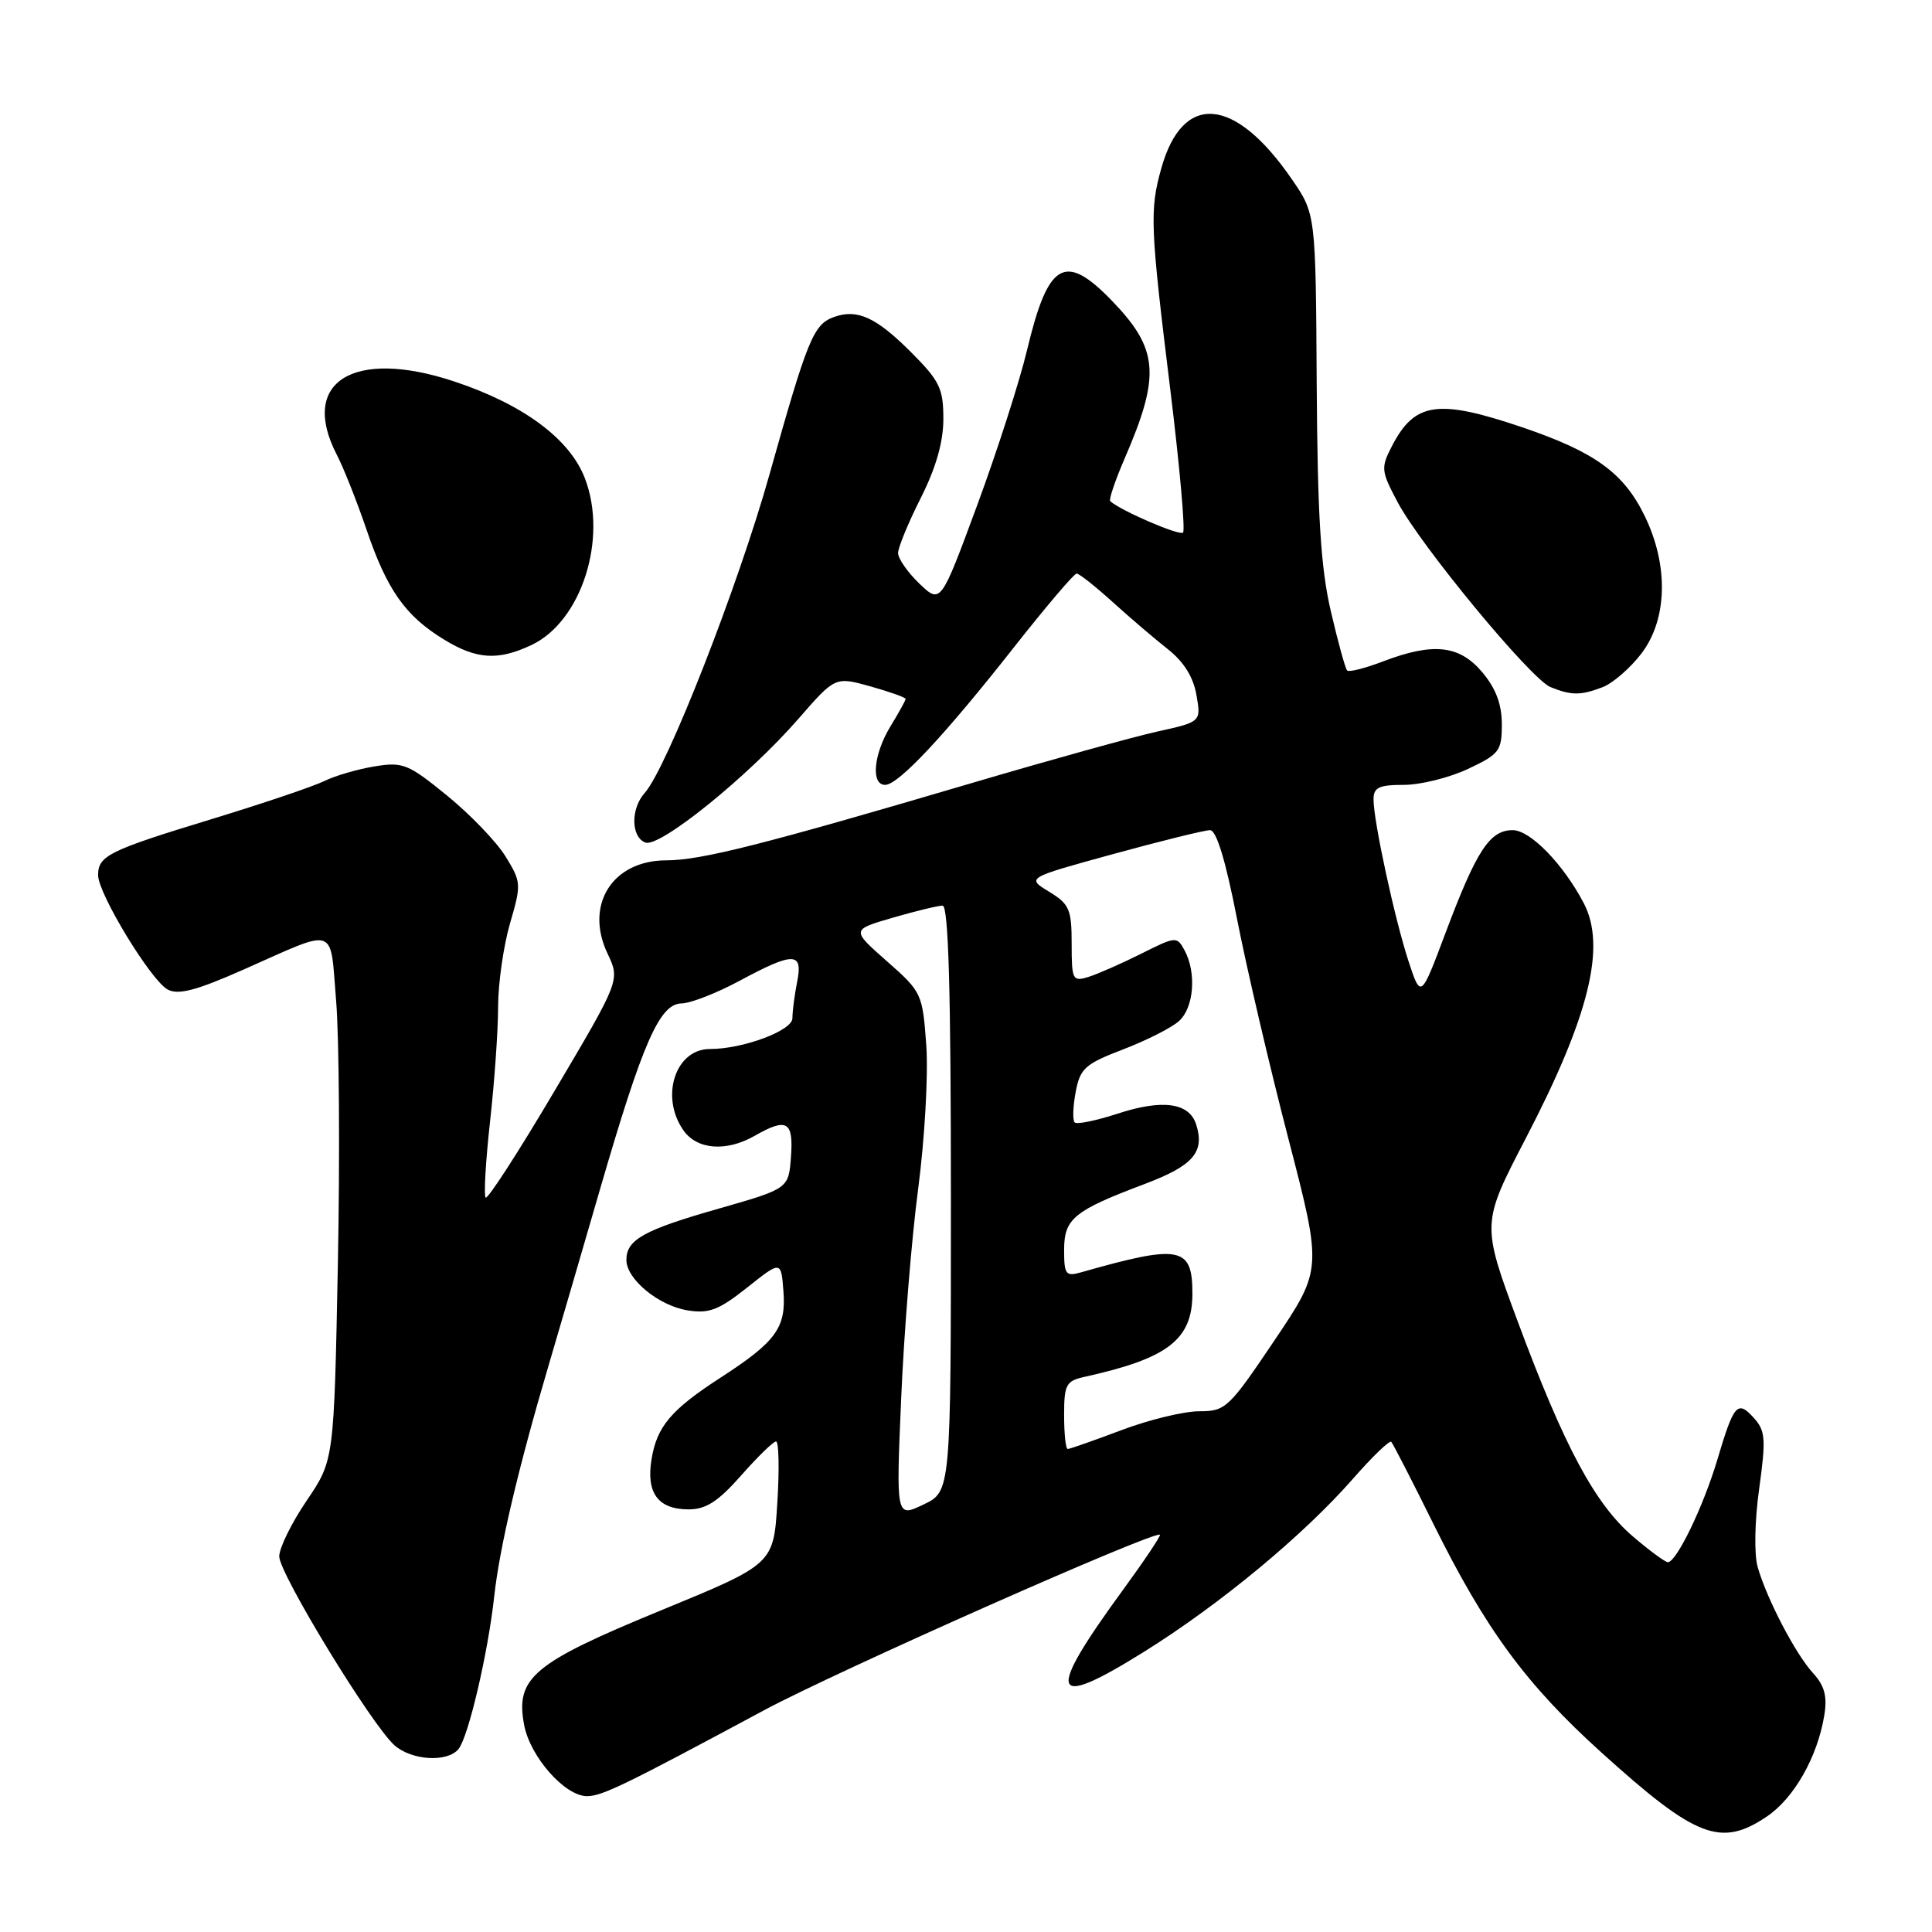 <?xml version="1.0" encoding="UTF-8" standalone="no"?>
<!DOCTYPE svg PUBLIC "-//W3C//DTD SVG 1.1//EN" "http://www.w3.org/Graphics/SVG/1.1/DTD/svg11.dtd" >
<svg xmlns="http://www.w3.org/2000/svg" xmlns:xlink="http://www.w3.org/1999/xlink" version="1.1" viewBox="0 0 256 256">
 <g >
 <path fill="currentColor"
d=" M 234.10 240.71 C 237.72 238.28 240.83 232.80 241.73 227.28 C 242.14 224.77 241.76 223.36 240.25 221.71 C 237.91 219.16 234.12 211.89 232.90 207.64 C 232.42 205.97 232.50 201.53 233.10 197.26 C 234.01 190.66 233.93 189.58 232.39 187.88 C 230.22 185.48 229.75 186.03 227.53 193.50 C 225.70 199.63 222.14 207.00 221.00 207.00 C 220.65 207.00 218.56 205.46 216.36 203.58 C 211.34 199.28 207.28 191.70 201.12 175.14 C 196.30 162.14 196.30 162.14 202.18 150.82 C 210.58 134.67 212.86 125.42 209.86 119.68 C 207.13 114.48 202.77 110.00 200.44 110.00 C 197.40 110.00 195.66 112.65 191.53 123.64 C 188.27 132.32 188.27 132.32 186.65 127.41 C 184.81 121.81 182.00 108.82 182.00 105.93 C 182.00 104.34 182.71 104.00 186.01 104.00 C 188.22 104.00 192.04 103.05 194.51 101.89 C 198.68 99.93 199.00 99.50 199.00 95.97 C 199.00 93.32 198.21 91.21 196.41 89.08 C 193.39 85.48 189.91 85.10 183.26 87.64 C 180.89 88.55 178.75 89.09 178.50 88.84 C 178.26 88.59 177.28 85.04 176.33 80.94 C 175.00 75.19 174.58 68.38 174.47 50.93 C 174.34 28.35 174.34 28.35 171.17 23.74 C 163.61 12.75 156.71 12.18 153.88 22.30 C 152.32 27.85 152.41 30.03 155.07 51.63 C 156.31 61.74 157.07 70.26 156.76 70.57 C 156.30 71.03 148.53 67.68 147.11 66.41 C 146.90 66.22 147.76 63.68 149.01 60.78 C 153.82 49.67 153.53 46.23 147.24 39.75 C 141.08 33.41 138.87 34.73 136.09 46.39 C 135.10 50.54 132.12 59.80 129.47 66.98 C 124.65 80.03 124.65 80.03 121.82 77.33 C 120.27 75.84 119.00 74.02 119.00 73.28 C 119.00 72.55 120.35 69.27 122.00 66.00 C 124.02 61.99 125.00 58.58 125.00 55.50 C 125.00 51.47 124.51 50.46 120.69 46.64 C 116.05 42.00 113.56 40.88 110.44 42.03 C 107.78 43.02 106.98 44.99 101.96 62.87 C 97.79 77.73 88.34 101.84 85.42 105.08 C 83.56 107.15 83.60 110.91 85.51 111.64 C 87.40 112.37 99.16 102.87 105.80 95.24 C 110.67 89.65 110.67 89.65 115.34 90.95 C 117.90 91.67 120.00 92.42 120.00 92.61 C 120.00 92.80 119.10 94.43 118.00 96.23 C 115.74 99.94 115.37 104.00 117.29 104.00 C 119.04 104.00 125.15 97.47 134.37 85.75 C 138.59 80.39 142.32 76.00 142.66 76.00 C 143.00 76.00 145.13 77.69 147.41 79.75 C 149.68 81.81 152.97 84.62 154.72 86.00 C 156.84 87.66 158.12 89.70 158.53 92.07 C 159.16 95.65 159.16 95.65 153.33 96.94 C 150.12 97.65 139.18 100.69 129.00 103.69 C 101.07 111.93 92.91 113.99 88.29 114.00 C 81.15 114.00 77.43 119.89 80.50 126.35 C 82.17 129.87 82.17 129.87 73.50 144.52 C 68.74 152.58 64.62 158.95 64.35 158.69 C 64.09 158.42 64.35 153.90 64.93 148.64 C 65.52 143.38 66.00 136.54 66.00 133.44 C 66.00 130.34 66.71 125.37 67.57 122.39 C 69.10 117.16 69.07 116.86 66.98 113.47 C 65.78 111.53 62.30 107.91 59.24 105.42 C 54.06 101.20 53.38 100.93 49.58 101.56 C 47.34 101.93 44.38 102.80 43.00 103.48 C 41.62 104.17 34.88 106.45 28.00 108.55 C 14.39 112.70 13.00 113.39 13.00 115.97 C 13.00 118.42 20.01 129.94 22.22 131.12 C 23.63 131.87 26.03 131.24 32.28 128.47 C 44.84 122.91 43.70 122.52 44.54 132.63 C 44.94 137.47 45.05 153.15 44.77 167.47 C 44.26 193.50 44.26 193.50 40.63 198.85 C 38.63 201.79 37.00 205.12 37.00 206.23 C 37.00 208.51 49.21 228.52 52.26 231.25 C 54.54 233.28 59.30 233.56 60.76 231.75 C 62.08 230.10 64.67 219.02 65.49 211.50 C 66.20 205.06 68.65 194.62 72.67 181.00 C 74.05 176.32 77.14 165.75 79.53 157.50 C 85.16 138.12 87.40 133.01 90.30 132.96 C 91.51 132.94 94.97 131.59 98.00 129.96 C 105.19 126.09 106.43 126.12 105.62 130.13 C 105.28 131.84 105.00 134.00 105.00 134.92 C 105.00 136.56 98.47 139.00 94.06 139.00 C 89.49 139.00 87.43 145.32 90.56 149.78 C 92.36 152.35 96.24 152.65 100.00 150.50 C 104.27 148.06 105.15 148.57 104.81 153.25 C 104.50 157.50 104.50 157.50 95.23 160.15 C 85.30 162.98 83.00 164.26 83.00 166.95 C 83.00 169.49 87.26 173.01 91.11 173.63 C 93.94 174.09 95.24 173.59 99.00 170.61 C 103.50 167.03 103.50 167.03 103.81 171.12 C 104.18 175.93 102.82 177.79 95.50 182.53 C 88.92 186.79 87.04 189.01 86.33 193.37 C 85.60 197.84 87.20 200.00 91.25 200.00 C 93.55 200.00 95.17 198.95 98.21 195.50 C 100.39 193.03 102.47 191.00 102.83 191.00 C 103.20 191.00 103.28 194.65 103.00 199.12 C 102.50 207.25 102.50 207.25 87.59 213.38 C 70.61 220.36 68.27 222.31 69.45 228.56 C 70.24 232.78 74.85 238.00 77.78 238.00 C 79.77 238.00 82.73 236.56 101.18 226.65 C 110.74 221.50 153.07 202.74 153.70 203.36 C 153.83 203.50 151.67 206.74 148.88 210.56 C 138.46 224.82 139.08 226.68 151.64 218.84 C 161.71 212.55 172.73 203.41 179.27 195.95 C 181.84 193.01 184.13 190.81 184.35 191.05 C 184.58 191.30 187.11 196.21 189.96 201.98 C 196.86 215.91 202.23 223.21 212.20 232.22 C 224.72 243.54 228.01 244.81 234.10 240.71 Z  M 212.34 91.06 C 213.69 90.55 216.02 88.53 217.50 86.59 C 220.94 82.08 221.12 74.94 217.95 68.41 C 215.18 62.68 211.36 59.90 201.74 56.63 C 190.53 52.83 187.46 53.27 184.44 59.11 C 182.95 61.99 183.00 62.41 185.18 66.52 C 188.28 72.36 202.86 89.99 205.44 91.04 C 208.22 92.16 209.43 92.17 212.34 91.06 Z  M 70.44 85.46 C 77.05 82.33 80.56 71.37 77.51 63.40 C 75.51 58.14 69.28 53.54 60.08 50.51 C 46.79 46.13 39.65 50.62 44.62 60.24 C 45.52 61.97 47.30 66.46 48.58 70.22 C 51.28 78.16 53.72 81.63 58.83 84.74 C 63.15 87.39 66.01 87.56 70.44 85.46 Z  M 119.41 185.30 C 119.78 176.61 120.79 164.12 121.66 157.53 C 122.53 150.94 123.01 142.41 122.74 138.54 C 122.24 131.65 122.15 131.44 117.51 127.36 C 112.79 123.20 112.79 123.20 118.30 121.60 C 121.33 120.72 124.30 120.00 124.90 120.00 C 125.68 120.00 126.00 131.34 126.00 158.81 C 126.00 197.63 126.00 197.63 122.36 199.36 C 118.73 201.10 118.73 201.10 119.41 185.30 Z  M 141.00 187.52 C 141.00 183.45 141.25 182.98 143.75 182.43 C 154.78 179.99 158.00 177.50 158.00 171.40 C 158.00 165.16 156.39 164.85 143.25 168.59 C 141.22 169.17 141.00 168.89 141.00 165.64 C 141.00 161.47 142.27 160.43 151.74 156.86 C 158.11 154.45 159.66 152.66 158.50 149.00 C 157.58 146.11 154.04 145.62 148.11 147.56 C 145.26 148.49 142.69 149.02 142.40 148.73 C 142.11 148.44 142.17 146.63 142.53 144.71 C 143.12 141.56 143.76 140.99 148.82 139.05 C 151.93 137.86 155.26 136.17 156.23 135.29 C 158.20 133.51 158.56 128.91 156.97 125.94 C 155.95 124.05 155.82 124.06 151.22 126.37 C 148.62 127.67 145.49 129.05 144.25 129.44 C 142.12 130.10 142.00 129.86 142.00 125.05 C 142.00 120.48 141.70 119.79 139.00 118.15 C 136.00 116.32 136.00 116.32 147.53 113.16 C 153.87 111.42 159.63 110.00 160.34 110.00 C 161.18 110.00 162.41 114.03 163.91 121.75 C 165.17 128.21 168.23 141.31 170.71 150.85 C 175.21 168.19 175.21 168.19 168.88 177.60 C 162.82 186.60 162.40 187.00 158.90 187.00 C 156.88 187.00 152.25 188.12 148.60 189.50 C 144.94 190.88 141.74 192.00 141.48 192.00 C 141.21 192.00 141.00 189.98 141.00 187.52 Z "/>
</g>
</svg>